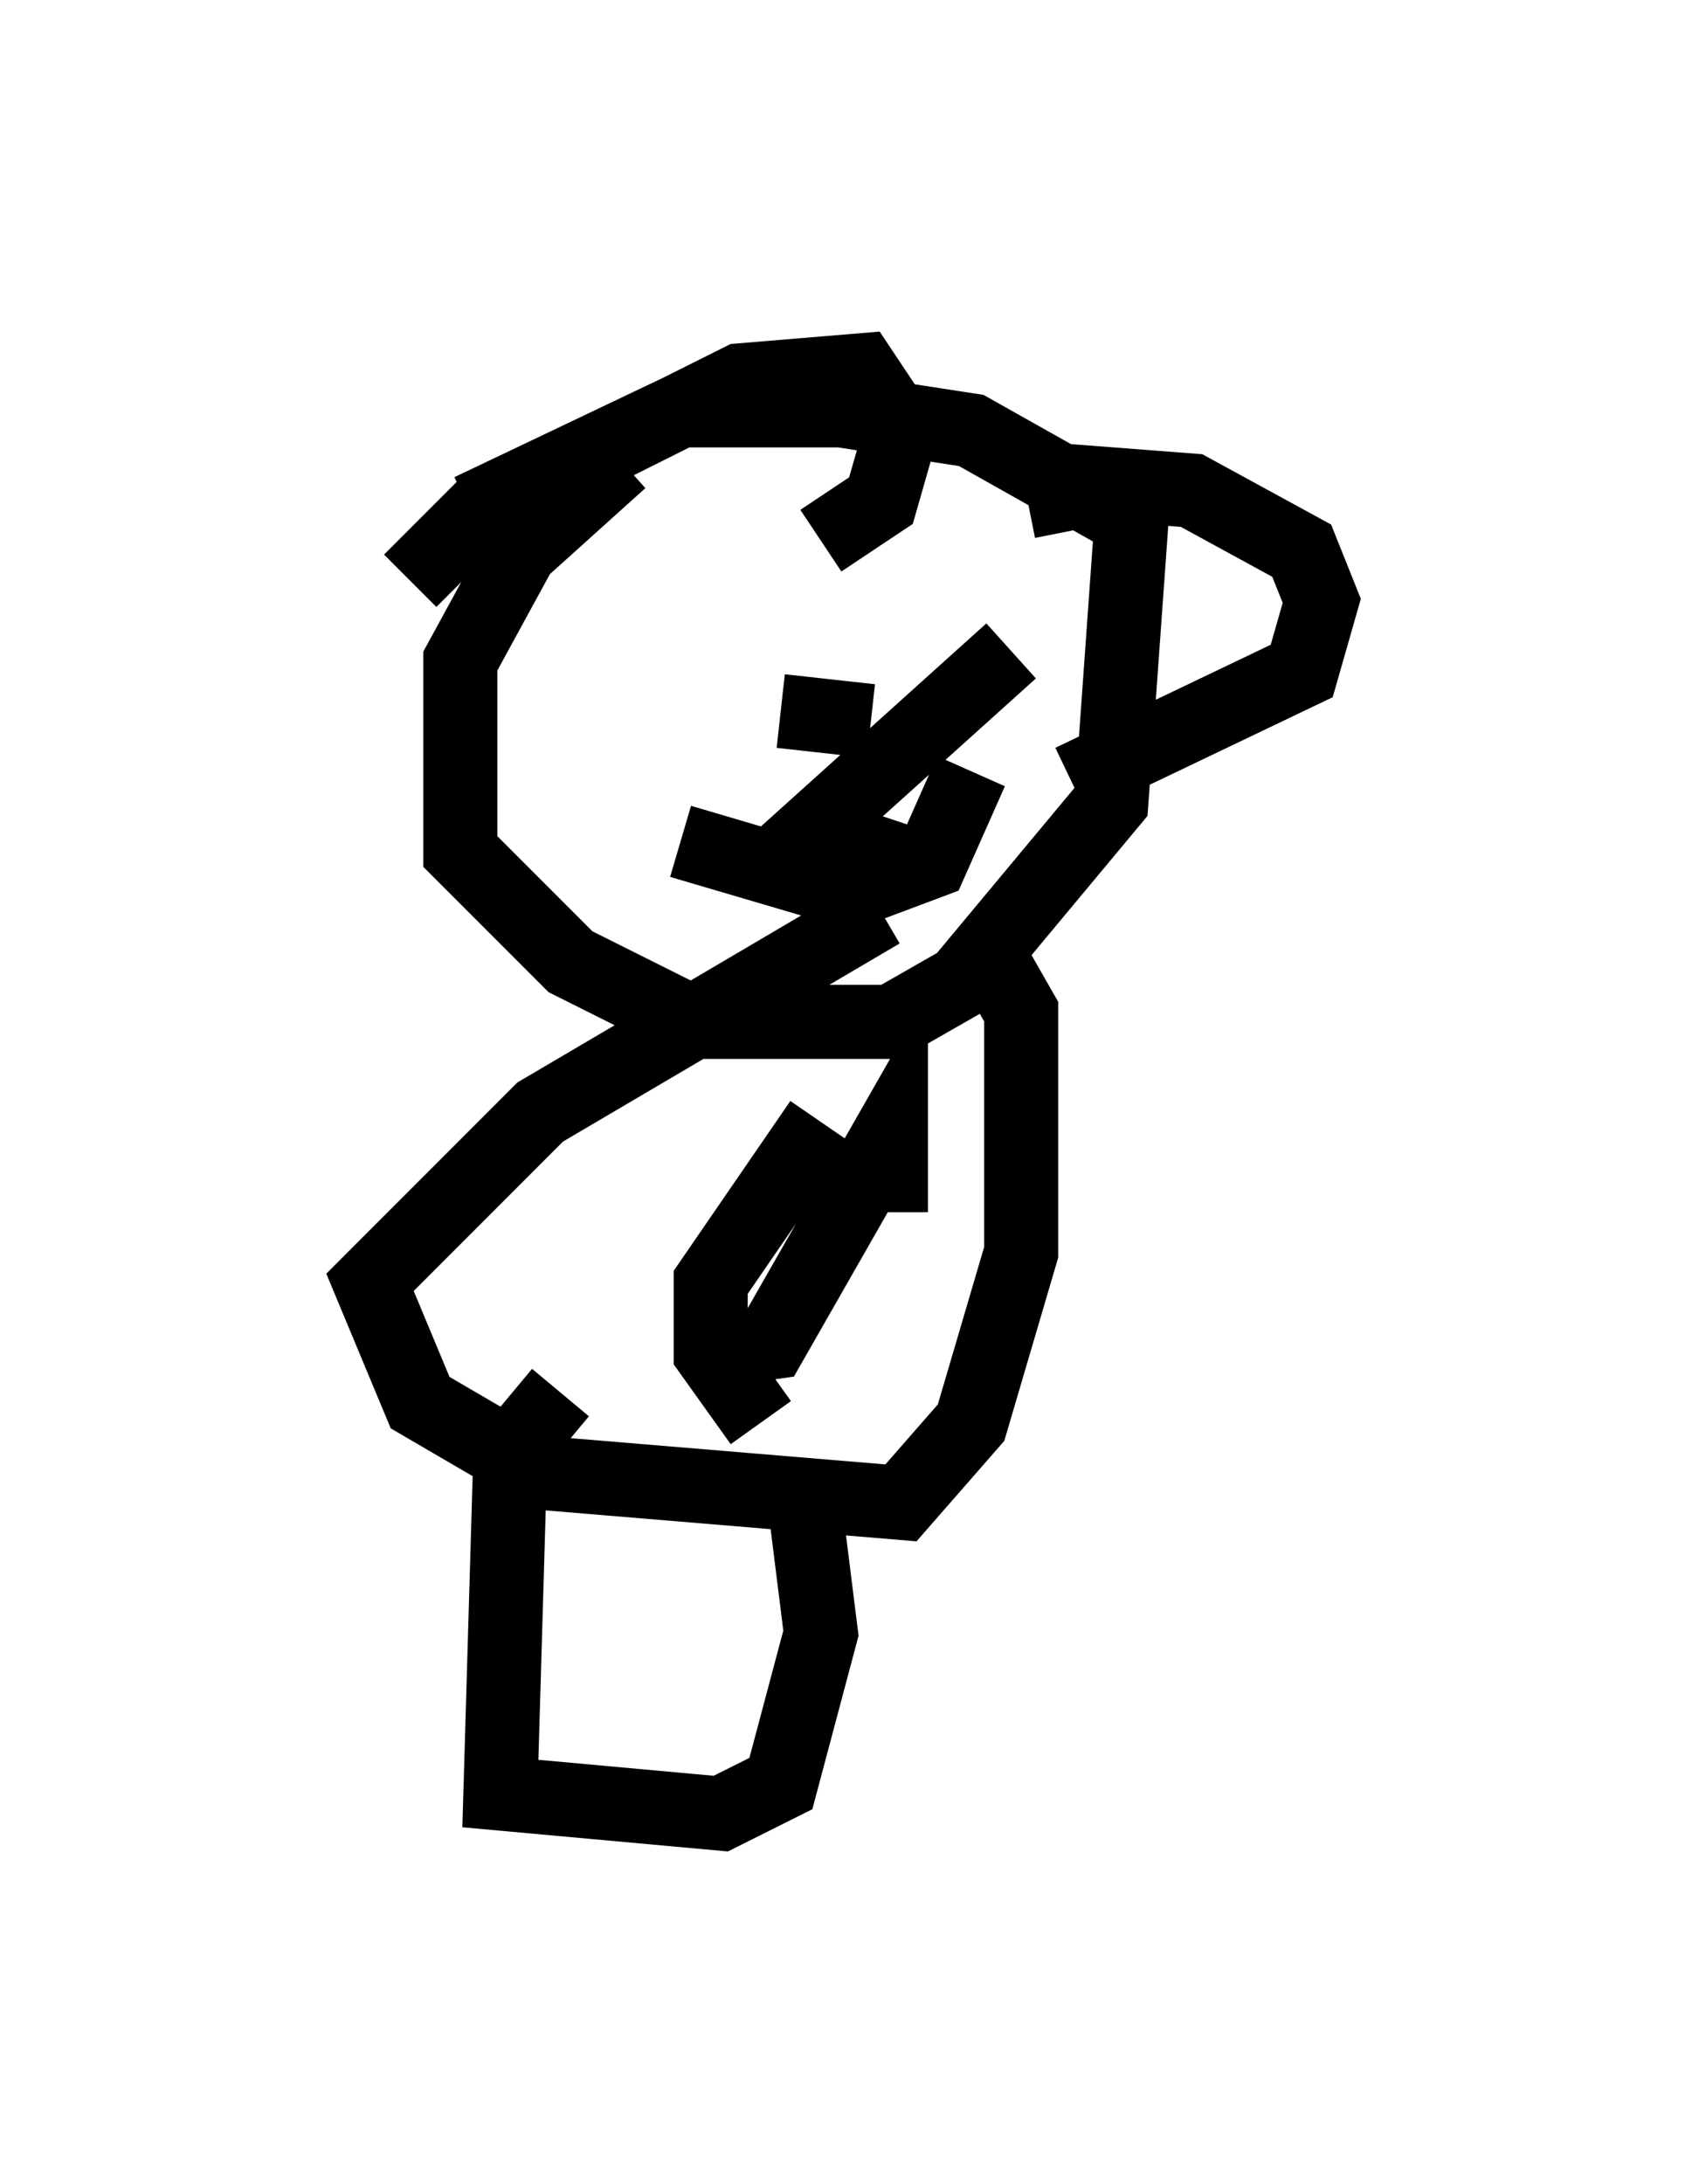 <?xml version="1.0" encoding="utf-8" ?>
<svg baseProfile="full" height="29.486" version="1.1" width="22.855" xmlns="http://www.w3.org/2000/svg" xmlns:ev="http://www.w3.org/2001/xml-events" xmlns:xlink="http://www.w3.org/1999/xlink"><defs /><rect fill="white" height="29.486" width="22.855" x="0" y="0" /><path d="M10.683, 5.812 m-2.3, 0.406 l-1.353, 1.218 -0.812, 1.488 l0.0, 2.571 1.488, 1.488 l1.624, 0.812 2.706, 0.0 l0.947, -0.541 2.03, -2.436 l0.271, -3.789 -2.165, -1.218 l-1.759, -0.271 -2.165, 0.0 l-2.842, 1.353 m-0.812, 0.947 l0.947, -0.947 3.518, -1.759 l1.624, -0.135 0.541, 0.812 l-0.271, 0.947 -0.812, 0.541 m3.383, -0.135 l-0.135, -0.677 1.759, 0.135 l1.488, 0.812 0.271, 0.677 l-0.271, 0.947 -3.112, 1.488 m-4.195, 0.0 l0.0, 0.0 m1.488, -0.812 l-1.218, -0.135 m3.112, -0.812 l-2.706, 2.436 1.218, 0.406 m-2.977, -0.271 l2.3, 0.677 1.083, -0.406 l0.541, -1.218 m-1.218, 1.894 l-4.601, 2.706 -2.3, 2.3 l0.677, 1.624 1.624, 0.947 l4.871, 0.406 0.947, -1.083 l0.677, -2.3 0.0, -3.248 l-0.541, -0.947 m-3.789, 5.548 l0.947, -0.135 1.624, -2.842 l0.0, 1.083 m-0.947, -1.218 l-1.488, 2.165 0.0, 0.947 l0.677, 0.947 m-2.706, -0.406 l-0.677, 0.812 -0.135, 4.601 l2.977, 0.271 0.812, -0.406 l0.541, -2.03 -0.271, -2.165 " fill="none" stroke="black" stroke-width="1" /></svg>
